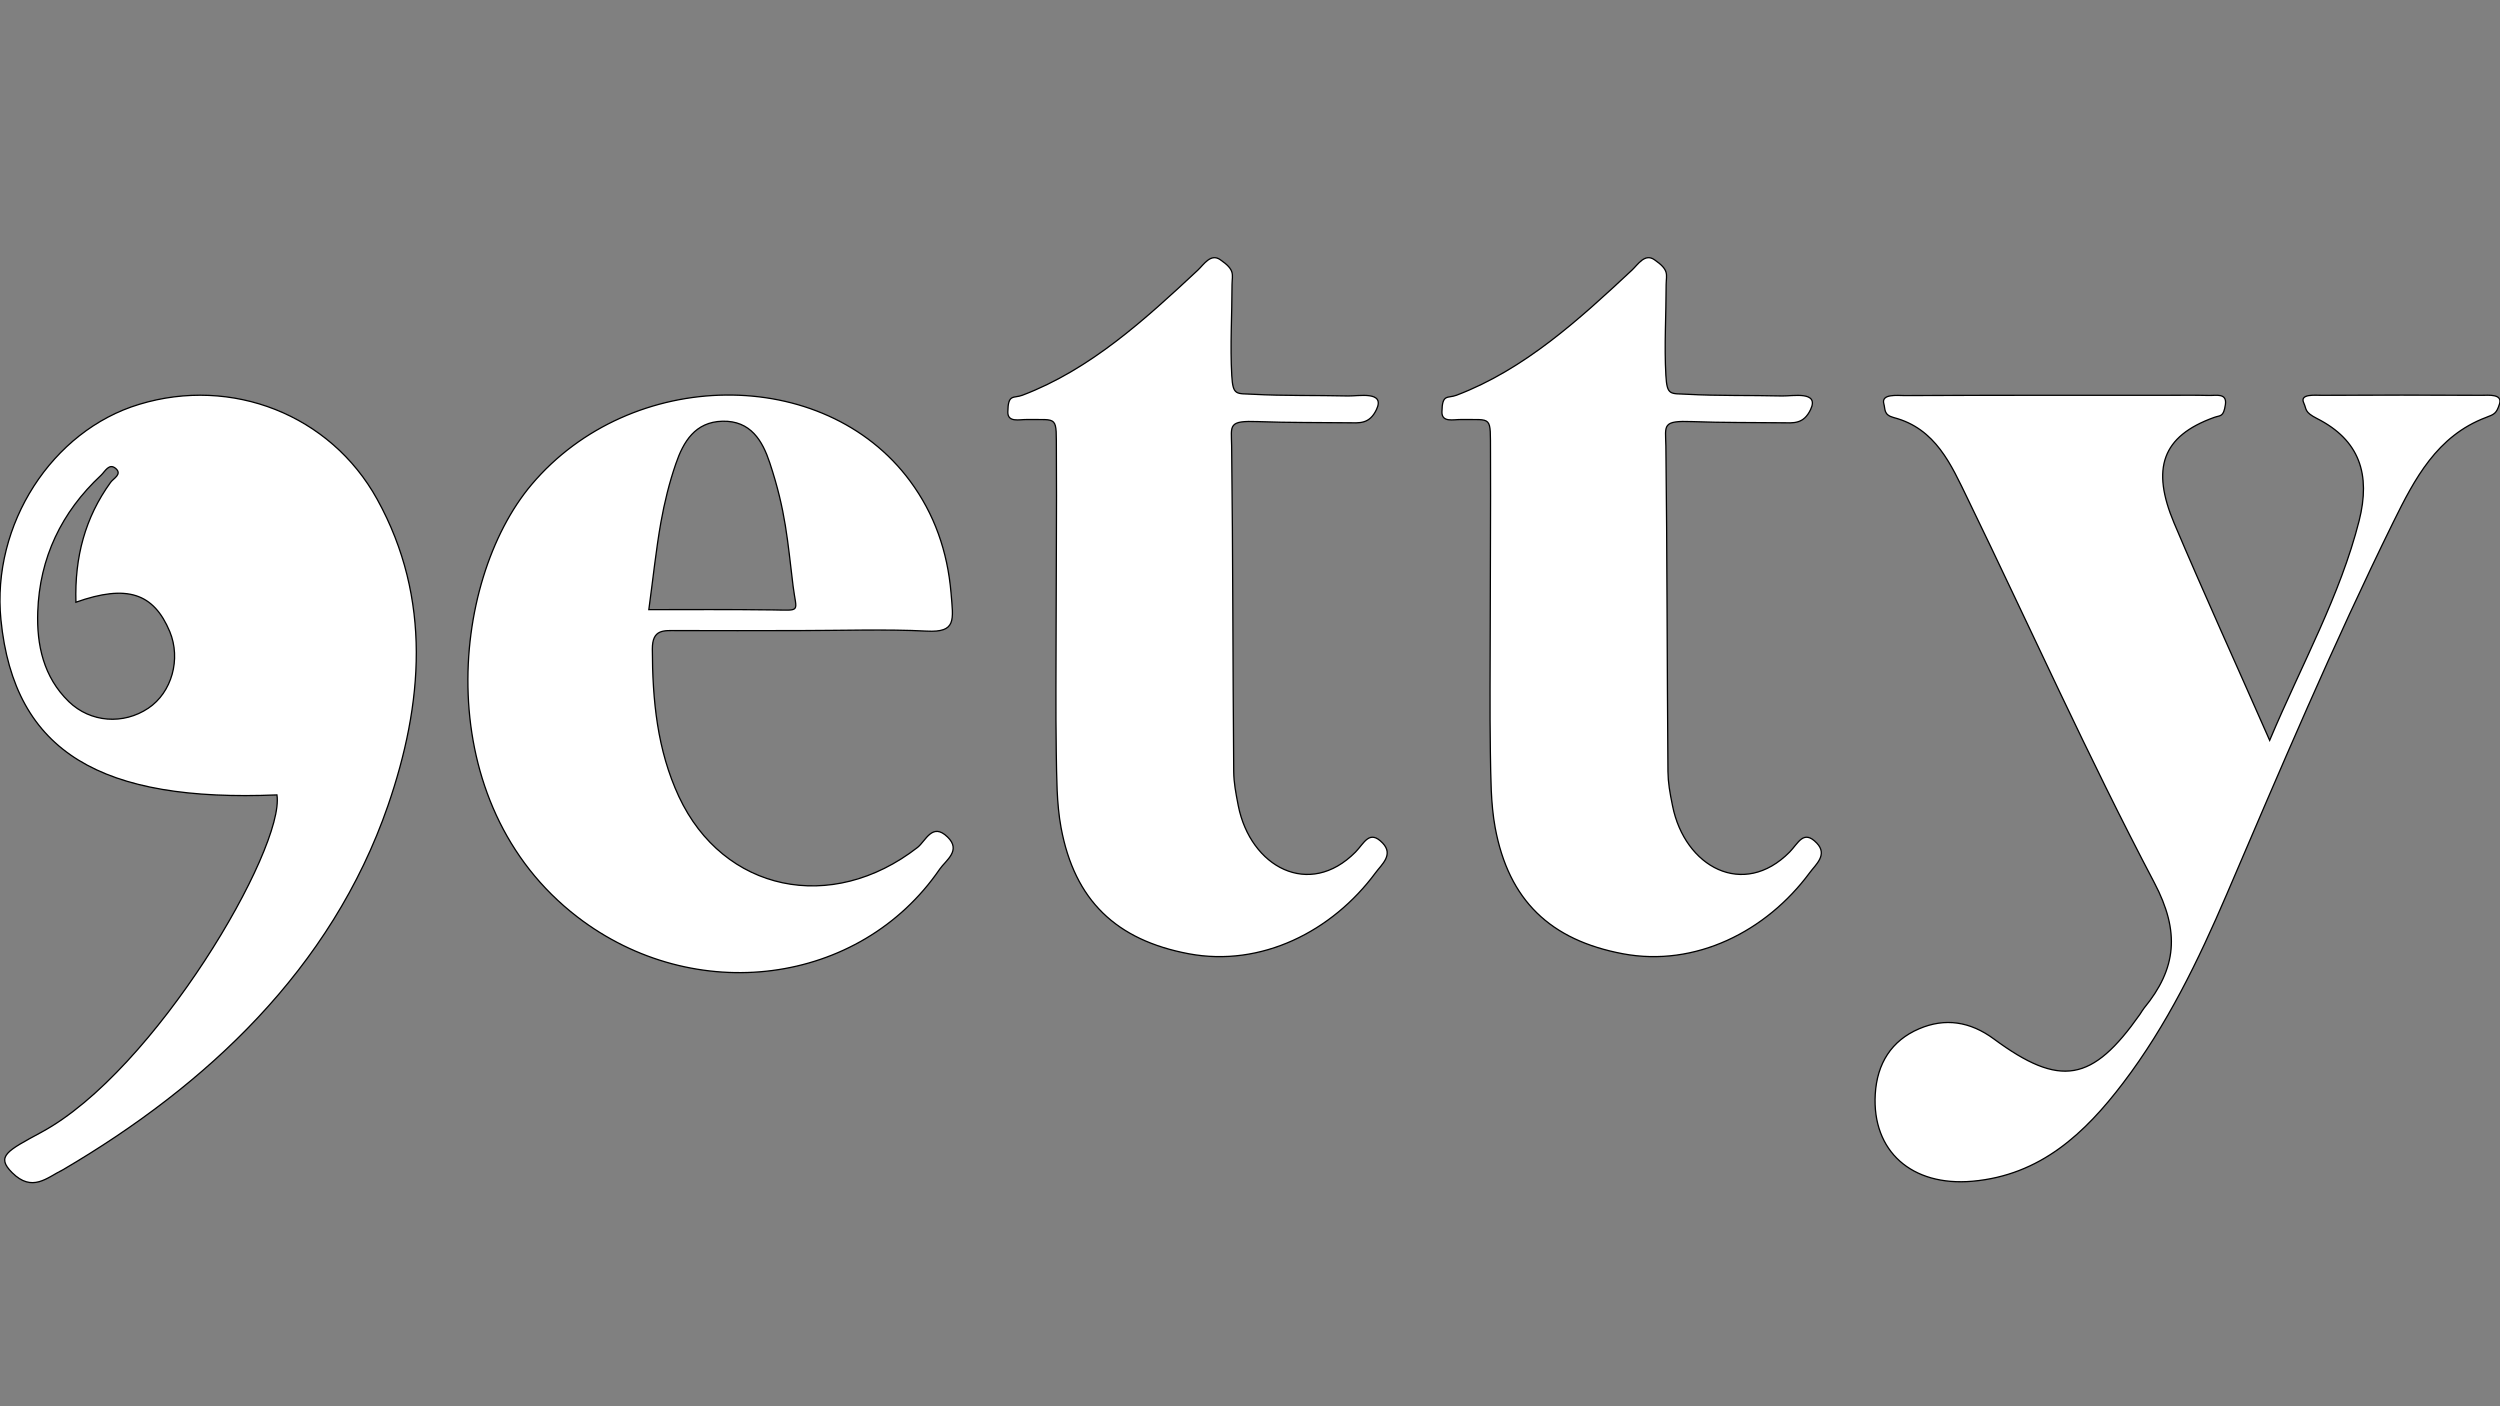 <?xml version="1.0" encoding="utf-8"?>
<!-- Generator: Adobe Illustrator 25.0.0, SVG Export Plug-In . SVG Version: 6.00 Build 0)  -->
<svg version="1.1" id="Layer_1" xmlns="http://www.w3.org/2000/svg" xmlns:xlink="http://www.w3.org/1999/xlink" x="0px" y="0px"
	 viewBox="0 0 1920 1080" style="enable-background:new 0 0 1920 1080;" xml:space="preserve">
<rect x="0" y="0" width="1920" height="1080" fill="#808080" stroke="none"/>
<style type="text/css">
	.st0{fill:#FFFFFF;stroke:#000000;stroke-miterlimit:10;}
</style>
<path class="st0" d="M727.7,642.8c-11.7-11.4-16.7,3-23,8c-66.1,51.4-149.2,34.1-183.3-39c-16.7-35.9-20.3-74.2-20.4-113.4
	c0-15.4,8.8-14.1,18.8-14.1c31.1,0.1,62.2,0,93.3,0c30.1,0,68.6-1.2,98.6,0.4c23,1.2,20.4-8.5,18.7-29.3
	c-2.7-31.8-12.7-60.6-31.5-86c-66.1-89.4-214.4-87.5-290.6,2.7c-63.2,74.8-78.5,244.7,35.1,332.1c89.7,69,216.8,53,278.3-36.7
	C726.4,660.7,738.5,653.2,727.7,642.8z M507.6,401c2.7-15.1,6.4-30.2,11.4-44.7c5.8-17,14.8-32.3,35.9-32.8
	c21.6-0.5,30.7,15,36.3,32c12.3,37.1,13.6,59.8,17.9,94.7c2.6,20.5,6.7,18.5-16,18.2c-31.8-0.4-63.5-0.2-94.8-0.2
	C501.6,444,503.8,422.4,507.6,401z"/>
<path class="st0" d="M811.1,478.9c0-43.6,0.5-87.2,0.2-130.9c-0.2-29.5,1.9-25.4-22.7-25.8c-5.7-0.1-14.7,2.5-14.6-5.8
	c0.2-14.3,4.3-10.2,11.3-12.9c52.1-19.8,94-58.1,134.6-96c4.7-4.4,9.9-13.1,17.2-8.1c11.8,8.1,9.2,11.3,9.1,19.2
	c0,23.3-1.5,46.6-0.2,69.8c0.9,15.7,3.5,13.7,16.4,14.4c23.5,1.3,48.6,0.7,72.9,1.3c8,0.2,28.8-4.1,21.8,10.5
	c-5.4,11.3-13.1,10.2-21.8,10.1c-23.3-0.3-45.2,0-68.9-0.9c-23.6-0.9-20.7,2.7-20.5,18.7c1,83.4,0.9,166.7,1.6,250.1
	c0.1,8.6,1.5,15.9,3.5,26.2c9.4,47.2,54.5,71.4,90,35.6c6.7-6.8,10.7-17.6,20.9-6.9c8.6,9-0.9,16.5-5.5,22.8
	c-33.4,45.2-87.9,72.6-143.4,62.2c-55.8-10.5-87.7-41-98.1-96.8c-3.5-18.9-3.3-38.6-3.7-57.9C810.7,544.8,811.1,511.8,811.1,478.9z"
	/>
<path class="st0" d="M1743.1,568.6c25.1-59.4,54.1-111.1,68.7-168.6c9-35.7,0.4-62-32.4-78.6c-9.8-5-7.8-7-10.1-11.9
	c-3.4-7.2,8.7-5.9,13.9-5.9c40.9-0.2,81.7-0.2,122.6,0c5.2,0,16.4-1.3,13.8,6.7c-2.3,7.3-4,7.9-10.3,10.3
	c-37.7,14.2-54.8,47.1-71.2,80.3c-46.1,93.8-86.9,190-128,286c-21.8,50.8-45.8,100.5-79.5,144.8c-29.4,38.7-63.5,70.9-115.8,75.5
	c-46.6,4.1-77.2-23.1-74.6-66.9c1.4-23.5,12.4-41.1,33.7-50.2c19.9-8.5,39.1-5.7,57.5,7.9c50.9,37.5,75.5,33,112-18.9
	c1.1-1.6,2-3.3,3.2-4.8c25-30.4,27.8-58.6,7.9-96.4c-50.9-96.7-95.6-196.6-143.4-295c-12.6-25.9-24.4-53.8-56.7-62.2
	c-7.9-2.1-6.4-6.4-7.6-10.5c-2.3-8,10.5-6.4,16.2-6.4c66.2-0.3,132.3-0.2,198.5-0.2c11.7,0,23.4-0.2,35,0.1c5.2,0.2,14-2.2,12.6,7.1
	c-1.5,9.8-3.8,8-8.7,9.8c-40,14.4-48.3,39.2-30.7,81.1C1692.7,456,1717.2,509.7,1743.1,568.6z"/>
<path class="st0" d="M289.7,383.5c-36-65.2-111.8-94.5-182.7-73C39.9,330.7-6.5,402.9,0.7,475.8c10.2,102.9,78.1,140.2,212,134.7
	c6.2,41.1-93.9,212.2-181,259.1C5.1,884-3.1,888.1,9.2,900.5c15.6,15.6,26.8,3.9,39.1-2.1c110-64.5,206.3-154.1,249.7-279.8
	C324.7,541.1,332,460,289.7,383.5z M113.9,543.9c-19.1,12.8-44.3,11.1-61-5C33.4,520,28.1,495.3,29,469.8
	c1.4-41.3,18.2-76.5,48.6-104.8c3.1-2.9,6.2-9.7,11.4-5.1c4.9,4.4-1.9,7.5-4.1,10.6c-19.5,27-27.6,57.2-26.6,92
	c39.3-13.9,59.7-7,72.1,22.6C139.1,506.1,132,531.8,113.9,543.9z"/>
<path class="st0" d="M1144.5,478.9c0-43.6,0.4-87.2,0.2-130.9c-0.2-29.5,1.9-25.4-22.7-25.8c-5.7-0.1-14.7,2.5-14.6-5.8
	c0.2-14.3,4.3-10.2,11.3-12.9c52.1-19.8,94-58.1,134.6-96c4.7-4.4,9.9-13.1,17.2-8.1c11.8,8.1,9.2,11.3,9.1,19.2
	c0,23.3-1.5,46.6-0.2,69.8c0.9,15.7,3.5,13.7,16.4,14.4c23.5,1.3,48.6,0.7,72.9,1.3c8,0.2,28.8-4.1,21.8,10.5
	c-5.4,11.3-13.1,10.2-21.8,10.1c-23.3-0.3-45.2,0-68.9-0.9c-23.6-0.9-20.7,2.7-20.4,18.7c1,83.4,0.9,166.7,1.6,250.1
	c0.1,8.6,1.4,15.9,3.5,26.2c9.4,47.2,54.4,71.4,89.9,35.6c6.7-6.8,10.7-17.6,20.9-6.9c8.6,9-0.9,16.5-5.5,22.8
	c-33.4,45.2-87.9,72.6-143.4,62.2c-55.8-10.5-87.7-41-98.1-96.8c-3.5-18.9-3.3-38.6-3.7-57.9
	C1144.1,544.8,1144.5,511.9,1144.5,478.9z"/>
</svg>
